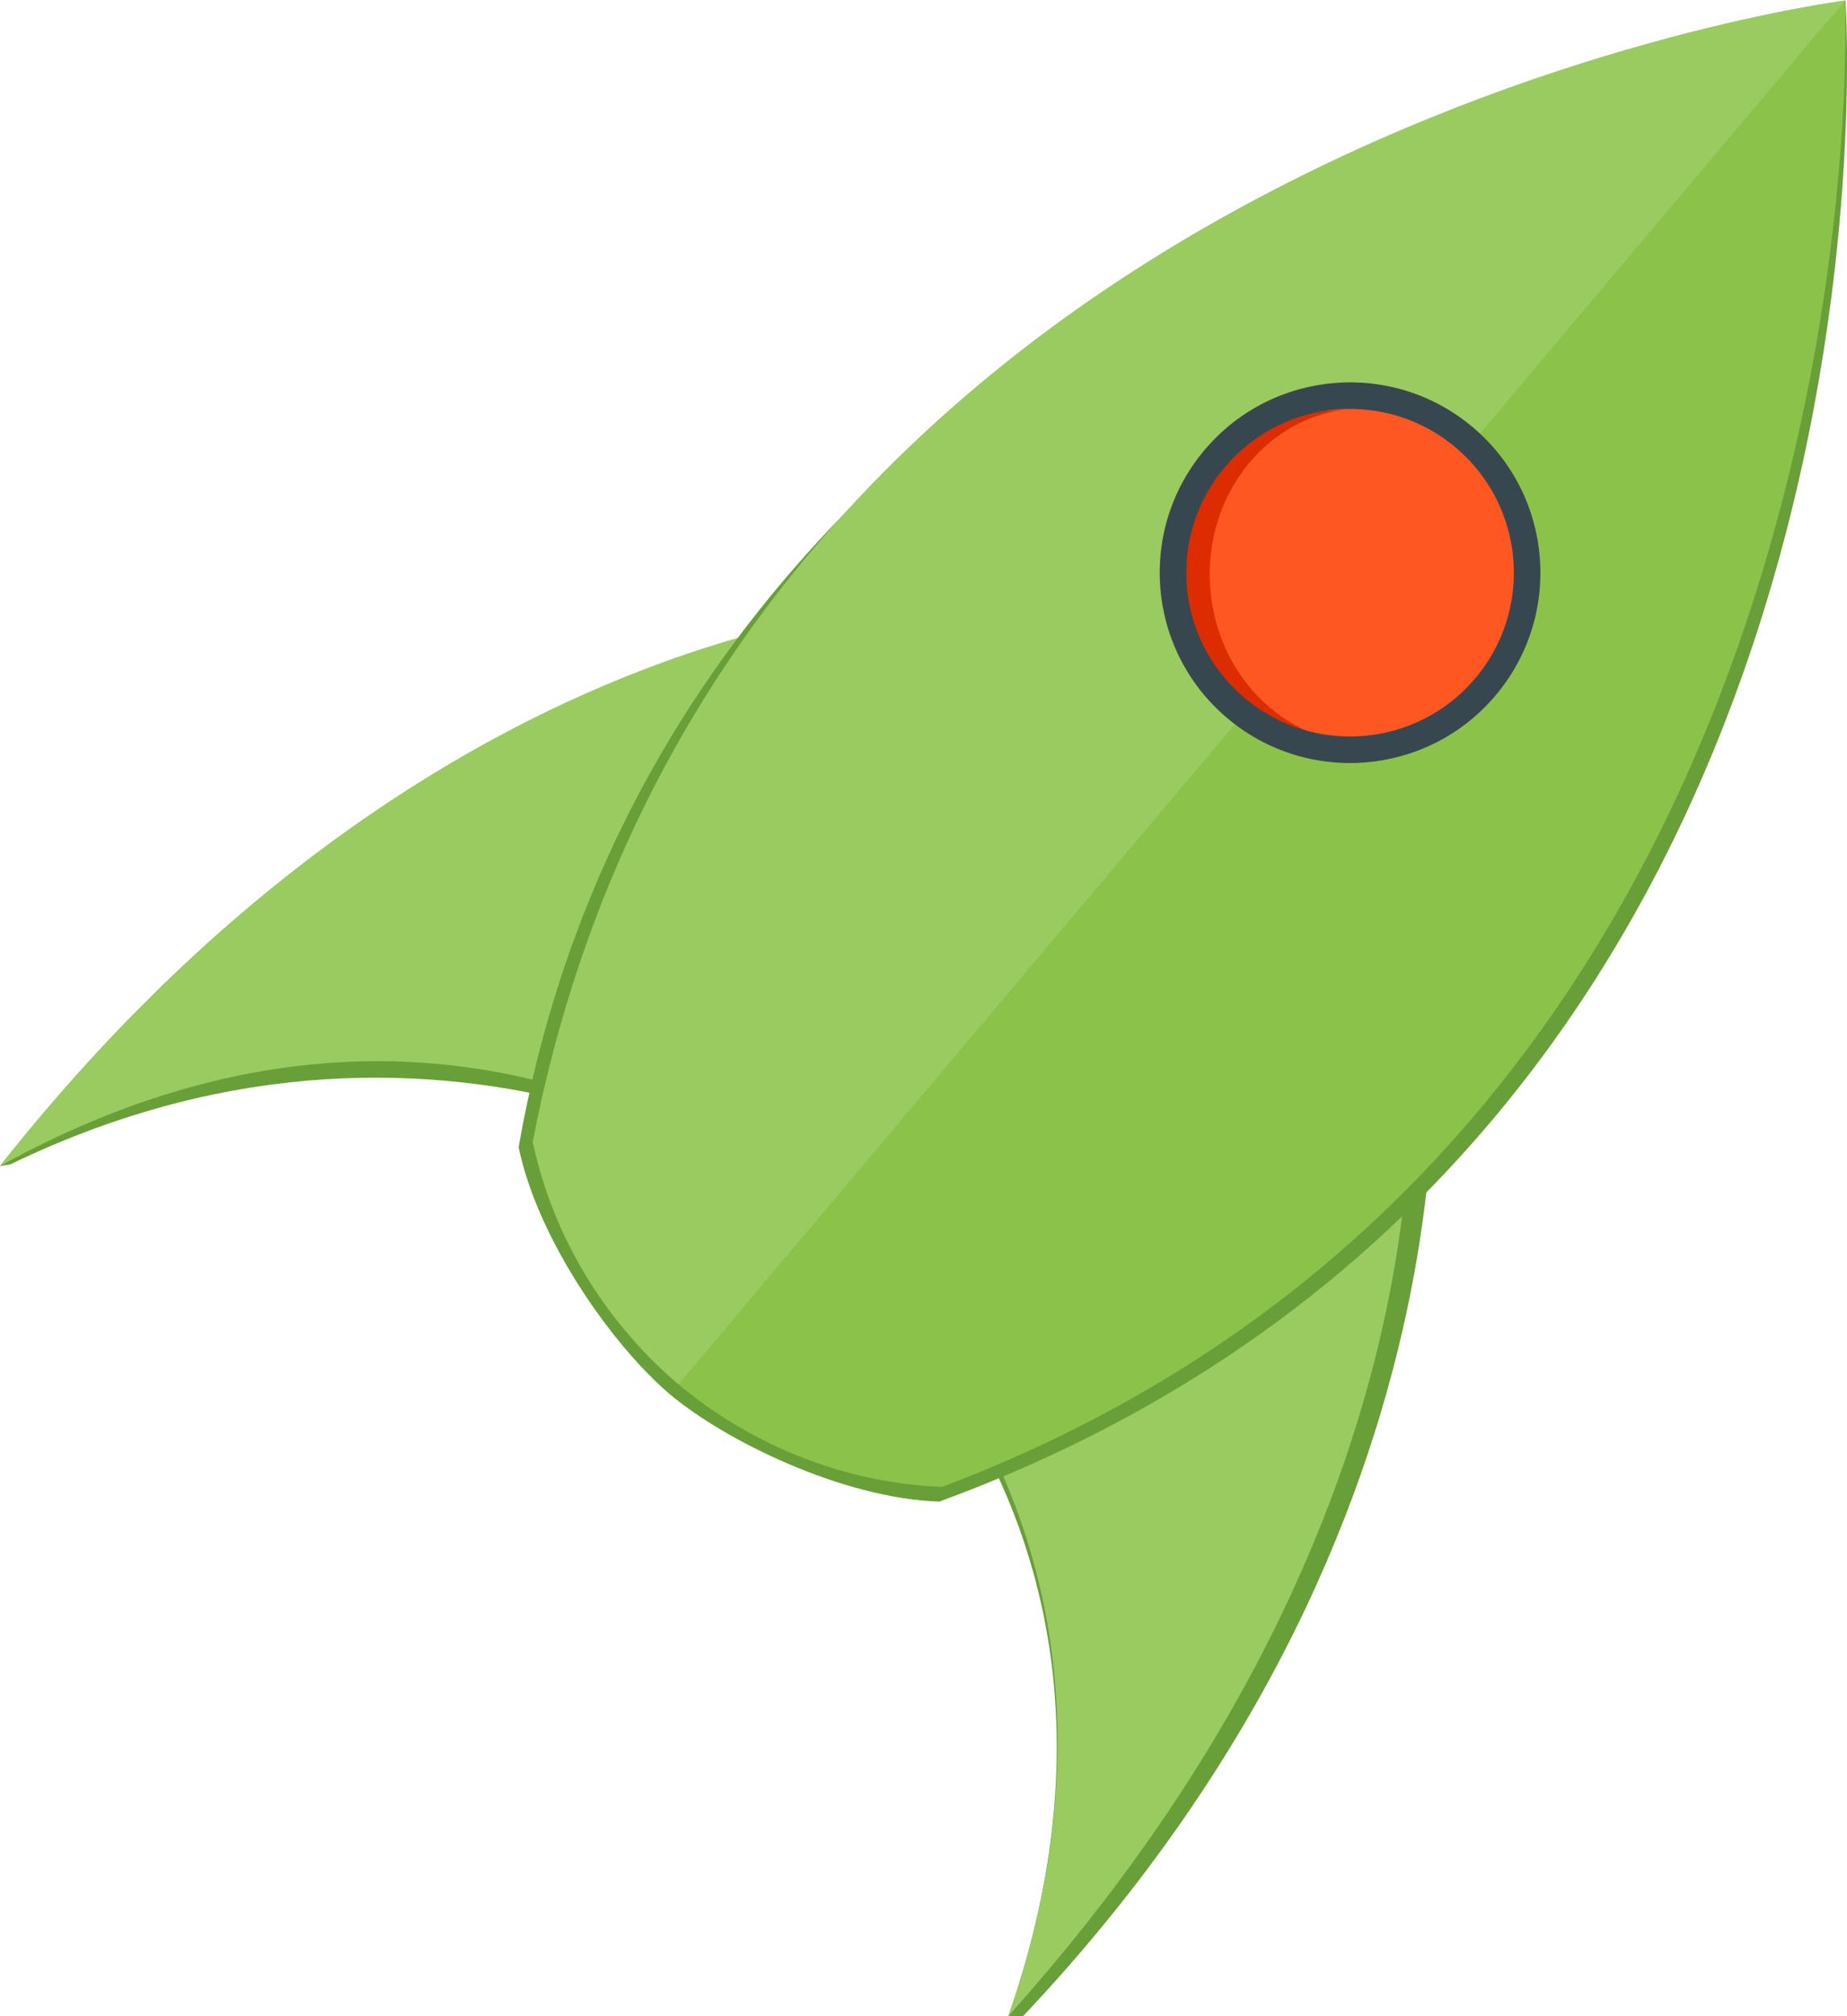 <?xml version="1.0" encoding="UTF-8" standalone="no"?>
<!-- Created with Inkscape (http://www.inkscape.org/) -->

<svg
    xmlns:dc="http://purl.org/dc/elements/1.1/"
    xmlns:cc="http://creativecommons.org/ns#"
    xmlns:rdf="http://www.w3.org/1999/02/22-rdf-syntax-ns#"
    xmlns:svg="http://www.w3.org/2000/svg"
    xmlns="http://www.w3.org/2000/svg"
    xmlns:sodipodi="http://sodipodi.sourceforge.net/DTD/sodipodi-0.dtd"
    xmlns:inkscape="http://www.inkscape.org/namespaces/inkscape"
    width="99.694mm"
    height="108.834mm"
    viewBox="0 0 353.246 385.631"
    id="svg4593"
    version="1.1"
    inkscape:version="0.91 r13725"
    sodipodi:docname="rocket.svg">
  <sodipodi:namedview
      pagecolor="#ffffff"
      bordercolor="#666666"
      borderopacity="1"
      objecttolerance="10"
      gridtolerance="10"
      guidetolerance="10"
      inkscape:pageopacity="0"
      inkscape:pageshadow="2"
      inkscape:window-width="1916"
      inkscape:window-height="1057"
      id="namedview3407"
      showgrid="false"
      inkscape:zoom="8"
      inkscape:cx="256.63304"
      inkscape:cy="280.06382"
      inkscape:window-x="0"
      inkscape:window-y="19"
      inkscape:window-maximized="1"
      inkscape:current-layer="svg4593" />
  <defs
      id="defs4595" />
  <path
      d="m 273.044,184.078 c 0,0 17.024,101.649 -77.384,201.554 l -2.792,-0.043 c 34.426,-98.979 -38.414,-149.075 -38.414,-149.075"
      style="fill:#689f38;fill-opacity:1;fill-rule:nonzero;stroke:none"
      id="path3913"
      inkscape:connector-curvature="0" />
  <path
      d="m 348.023,5.735 c 0,0 4.314,217.284 -170.296,279.874 -18.626,-20.331 -35.898,-13.909 -46.411,-22.77"
      style="fill:#689f38;fill-opacity:1;fill-rule:nonzero;stroke:none"
      id="path3917"
      inkscape:connector-curvature="0" />
  <path
      d="m 351.246,1.911 c 0,0 7.322,199.488 -174.877,268.248 -24.395,-1.002 -36.45,-0.07 -45.051,-7.321"
      style="fill:#689f38;fill-opacity:1;fill-rule:nonzero;stroke:none"
      id="path3921"
      inkscape:connector-curvature="0" />
  <path
      d="m 183.523,116.903 c 0,0 -94.986,-5.764 -183.523,106.123 L 1.956,222.723 c 86.089,-41.724 153.784,8.387 153.784,8.387"
      style="fill:#689f38;fill-opacity:1;fill-rule:nonzero;stroke:none"
      id="path3925"
      inkscape:connector-curvature="0" />
  <path
      d="m 348.106,5.804 c 0,0 -210.679,33.619 -242.806,216.305 3.772,18.206 16.391,30.981 26.905,39.843"
      style="fill:#689f38;fill-opacity:1;fill-rule:nonzero;stroke:none"
      id="path3929"
      inkscape:connector-curvature="0" />
  <path
      d="m 351.328,1.981 c 0,0 -190.475,27.046 -227.398,218.257 5.117,23.872 -1.134,35.419 7.468,42.669"
      style="fill:#689f38;fill-opacity:1;fill-rule:nonzero;stroke:none"
      id="path3933"
      inkscape:connector-curvature="0" />
  <path
      d="m 268.001,184.839 c 0,0 20.149,94.551 -75.134,200.75 34.426,-98.979 -36.803,-150.986 -36.803,-150.986"
      style="fill:#9acb61;fill-opacity:1;fill-rule:nonzero;stroke:none"
      id="path3937"
      inkscape:connector-curvature="0" />
  <path
      d="m 352.94,0.07 c 0,0 15.464,217.792 -173.301,287.15 -18.582,-0.636 -41.031,-11.697 -51.545,-20.559"
      style="fill:#689f38;fill-opacity:1;fill-rule:nonzero;stroke:none"
      id="path3941"
      inkscape:connector-curvature="0" />
  <path
      d="m 352.857,0 c 0,0 9.514,215.639 -172.686,284.399 C 155.776,283.396 138.307,272 129.706,264.75"
      style="fill:#8bc34a;fill-opacity:1;fill-rule:nonzero;stroke:none"
      id="path3945"
      inkscape:connector-curvature="0" />
  <path
      d="m 185.134,114.992 c 0,0 -96.597,-3.851 -185.134,108.034 91.722,-50.685 155.037,10.711 155.037,10.711"
      style="fill:#9acb61;fill-opacity:1;fill-rule:nonzero;stroke:none"
      id="path3949"
      inkscape:connector-curvature="0" />
  <path
      d="m 349.717,3.893 c 0,0 -218.4,32.833 -250.528,215.518 3.771,18.207 18.474,38.459 28.986,47.32"
      style="fill:#689f38;fill-opacity:1;fill-rule:nonzero;stroke:none"
      id="path3953"
      inkscape:connector-curvature="0" />
  <path
      d="m 352.94,0.07 c 0,0 -214.137,27.128 -251.06,218.339 5.117,23.872 19.306,39.16 27.909,46.411"
      style="fill:#9acb61;fill-opacity:1;fill-rule:nonzero;stroke:none"
      id="path3957"
      inkscape:connector-curvature="0" />
  <path
      d="m 284.059,131.664 c -12.262,14.226 -33.777,15.854 -48.055,3.637 -14.278,-12.217 -15.913,-33.654 -3.65,-47.879 12.262,-14.226 33.777,-15.854 48.054,-3.637 14.278,12.217 15.913,33.653 3.651,47.879"
      style="fill:#ff5722;fill-opacity:1;fill-rule:nonzero;stroke:none"
      id="bulleye-inner"
      inkscape:connector-curvature="0" />
  <path
      sodipodi:nodetypes="sccsccs"
      inkscape:connector-curvature="0"
      id="bulleye-shadow"
      d="m 234.688,84.337 c -6.596,6.163 -11.946,17.179 -11.347,26.893 0.869,14.116 10.069,26.331 27.44,28.939 -10.645,-4.344 -18.547,-15.121 -19.352,-28.177 -1.042,-16.902 10.187,-31.479 25.424,-33.609 -0.259,0.01 -0.518,0.013 -0.778,0.029 -7.555,0.465 -16.258,1.132 -21.388,5.925 z"
      style="fill:#dd2c00;fill-opacity:1;fill-rule:nonzero;stroke:none"
      inkscape:transform-center-x="20.354671"
      inkscape:transform-center-y="2.7189205" />
  <path
      d="M 237.795,133.31 C 224.669,122.037 223.166,102.258 234.439,89.132 245.711,76.006 265.491,74.504 278.616,85.776 c 13.126,11.274 14.629,31.052 3.356,44.178 -11.273,13.126 -31.051,14.629 -44.178,3.356 m 44.13,-51.385 c -15.254,-13.1 -38.239,-11.355 -51.339,3.899 -13.099,15.254 -11.354,38.239 3.9,51.339 15.254,13.1 38.239,11.354 51.339,-3.9 13.1,-15.254 11.354,-38.239 -3.9,-51.337"
      style="fill:#37474f;fill-opacity:1;fill-rule:nonzero;stroke:none"
      id="path3969"
      inkscape:connector-curvature="0" />
</svg>
